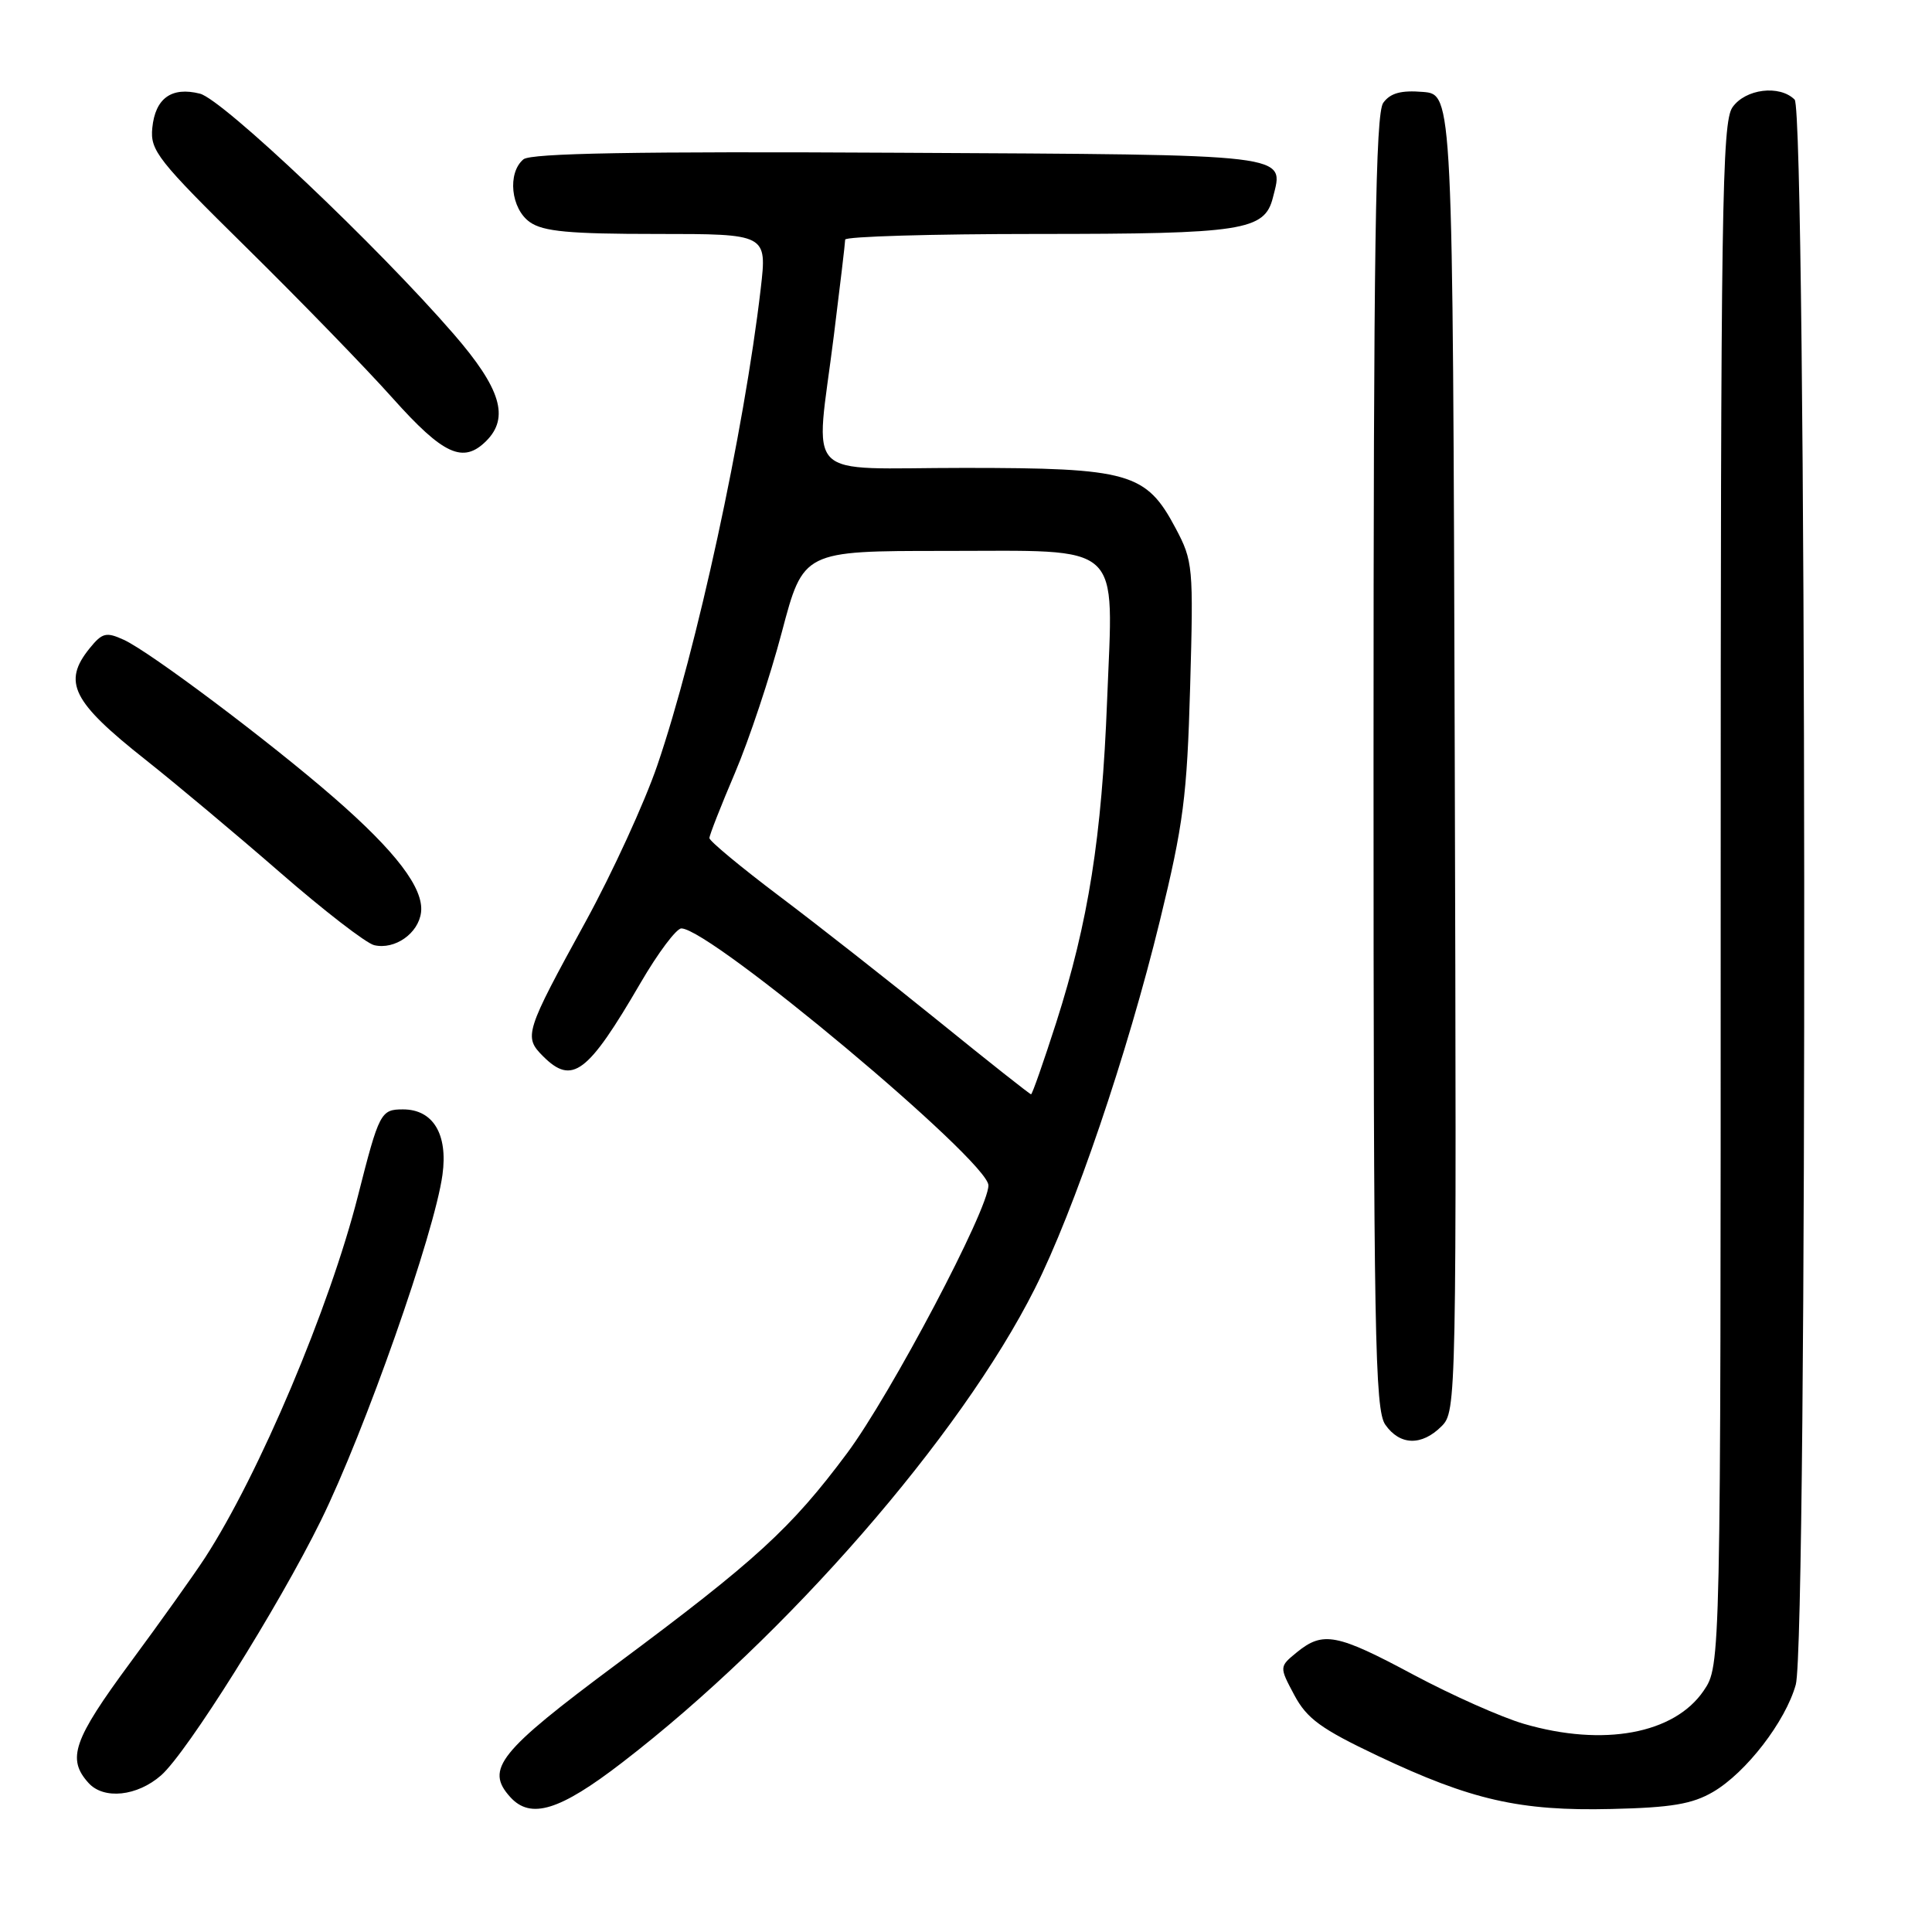 <?xml version="1.0" encoding="UTF-8" standalone="no"?>
<!DOCTYPE svg PUBLIC "-//W3C//DTD SVG 1.1//EN" "http://www.w3.org/Graphics/SVG/1.1/DTD/svg11.dtd" >
<svg xmlns="http://www.w3.org/2000/svg" xmlns:xlink="http://www.w3.org/1999/xlink" version="1.1" viewBox="0 0 256 256">
 <g >
 <path fill="currentColor"
d=" M 82.45 233.54 C 104.21 216.80 127.27 190.32 137.10 170.79 C 142.33 160.41 149.38 139.66 153.69 122.00 C 156.81 109.23 157.29 105.54 157.70 91.00 C 158.15 75.07 158.08 74.34 155.78 70.00 C 151.87 62.63 149.67 62.00 127.75 62.00 C 105.96 62.00 108.04 64.12 110.49 44.46 C 111.31 37.88 111.99 32.16 111.99 31.75 C 112.00 31.34 123.45 31.00 137.45 31.00 C 164.74 31.00 167.57 30.56 168.67 26.17 C 170.14 20.33 171.72 20.52 119.01 20.24 C 84.19 20.05 70.35 20.30 69.36 21.11 C 67.20 22.91 67.69 27.67 70.22 29.44 C 71.99 30.68 75.45 31.00 87.04 31.00 C 101.64 31.00 101.64 31.00 100.80 38.25 C 98.60 57.15 92.30 86.20 87.09 101.43 C 85.41 106.34 81.15 115.63 77.62 122.08 C 69.56 136.78 69.37 137.37 71.95 139.95 C 75.82 143.82 77.86 142.29 84.87 130.25 C 87.19 126.26 89.63 123.01 90.29 123.02 C 94.21 123.09 130.92 153.80 130.97 157.06 C 131.03 160.15 118.02 184.80 112.24 192.56 C 104.81 202.53 100.16 206.78 81.71 220.50 C 66.09 232.12 64.25 234.41 67.61 238.12 C 70.32 241.11 74.16 239.93 82.45 233.54 Z  M 226.99 237.44 C 231.37 234.88 236.60 228.09 237.95 223.22 C 239.54 217.53 239.39 14.79 237.80 13.20 C 235.81 11.21 231.27 11.77 229.56 14.22 C 228.17 16.20 228.00 27.76 228.00 118.57 C 228.00 220.70 228.00 220.70 225.75 224.02 C 221.86 229.75 212.46 231.49 201.93 228.42 C 198.94 227.55 192.37 224.62 187.31 221.92 C 177.14 216.47 175.31 216.12 171.86 218.92 C 169.50 220.85 169.50 220.85 171.50 224.60 C 173.17 227.73 175.02 229.08 182.59 232.67 C 194.95 238.52 201.39 239.99 213.51 239.70 C 221.46 239.52 224.23 239.05 226.99 237.44 Z  M 21.35 235.24 C 24.78 232.22 36.88 212.94 42.51 201.50 C 48.31 189.72 57.58 163.38 58.63 155.66 C 59.37 150.29 57.39 147.00 53.40 147.00 C 50.45 147.00 50.24 147.40 47.43 158.46 C 43.69 173.22 34.32 195.39 27.16 206.42 C 25.70 208.66 21.24 214.92 17.25 220.32 C 9.71 230.54 8.83 233.05 11.73 236.25 C 13.75 238.49 18.18 238.02 21.35 235.24 Z  M 191.01 188.99 C 192.99 187.01 193.01 185.91 192.76 99.74 C 192.50 12.50 192.50 12.50 188.54 12.18 C 185.65 11.94 184.23 12.33 183.29 13.62 C 182.26 15.03 182.00 32.67 182.00 100.97 C 182.00 176.81 182.18 186.81 183.56 188.78 C 185.49 191.54 188.38 191.62 191.01 188.99 Z  M 55.79 120.89 C 56.18 117.72 52.46 112.83 44.21 105.66 C 35.63 98.20 19.83 86.34 16.41 84.78 C 14.07 83.71 13.55 83.84 11.88 85.90 C 8.25 90.38 9.56 92.98 19.27 100.66 C 23.25 103.81 31.26 110.52 37.08 115.58 C 42.90 120.65 48.52 124.99 49.58 125.24 C 52.32 125.88 55.45 123.68 55.79 120.89 Z  M 64.43 58.43 C 67.53 55.33 66.36 51.47 60.13 44.28 C 50.04 32.63 29.49 13.16 26.49 12.41 C 22.73 11.46 20.57 13.02 20.18 16.95 C 19.88 19.95 20.89 21.22 32.70 32.85 C 39.76 39.81 48.46 48.76 52.02 52.75 C 58.75 60.28 61.37 61.48 64.43 58.43 Z  M 124.42 135.35 C 117.86 130.04 108.34 122.56 103.25 118.73 C 98.16 114.89 94.00 111.44 94.00 111.05 C 94.00 110.67 95.52 106.79 97.38 102.43 C 99.24 98.07 102.04 89.66 103.60 83.75 C 106.44 73.00 106.44 73.00 125.07 73.00 C 149.14 73.00 147.52 71.52 146.70 92.75 C 146.00 110.94 144.22 122.15 139.95 135.51 C 138.27 140.73 136.78 145.00 136.62 145.00 C 136.46 145.00 130.97 140.66 124.42 135.35 Z "/>
</g>
</svg>
